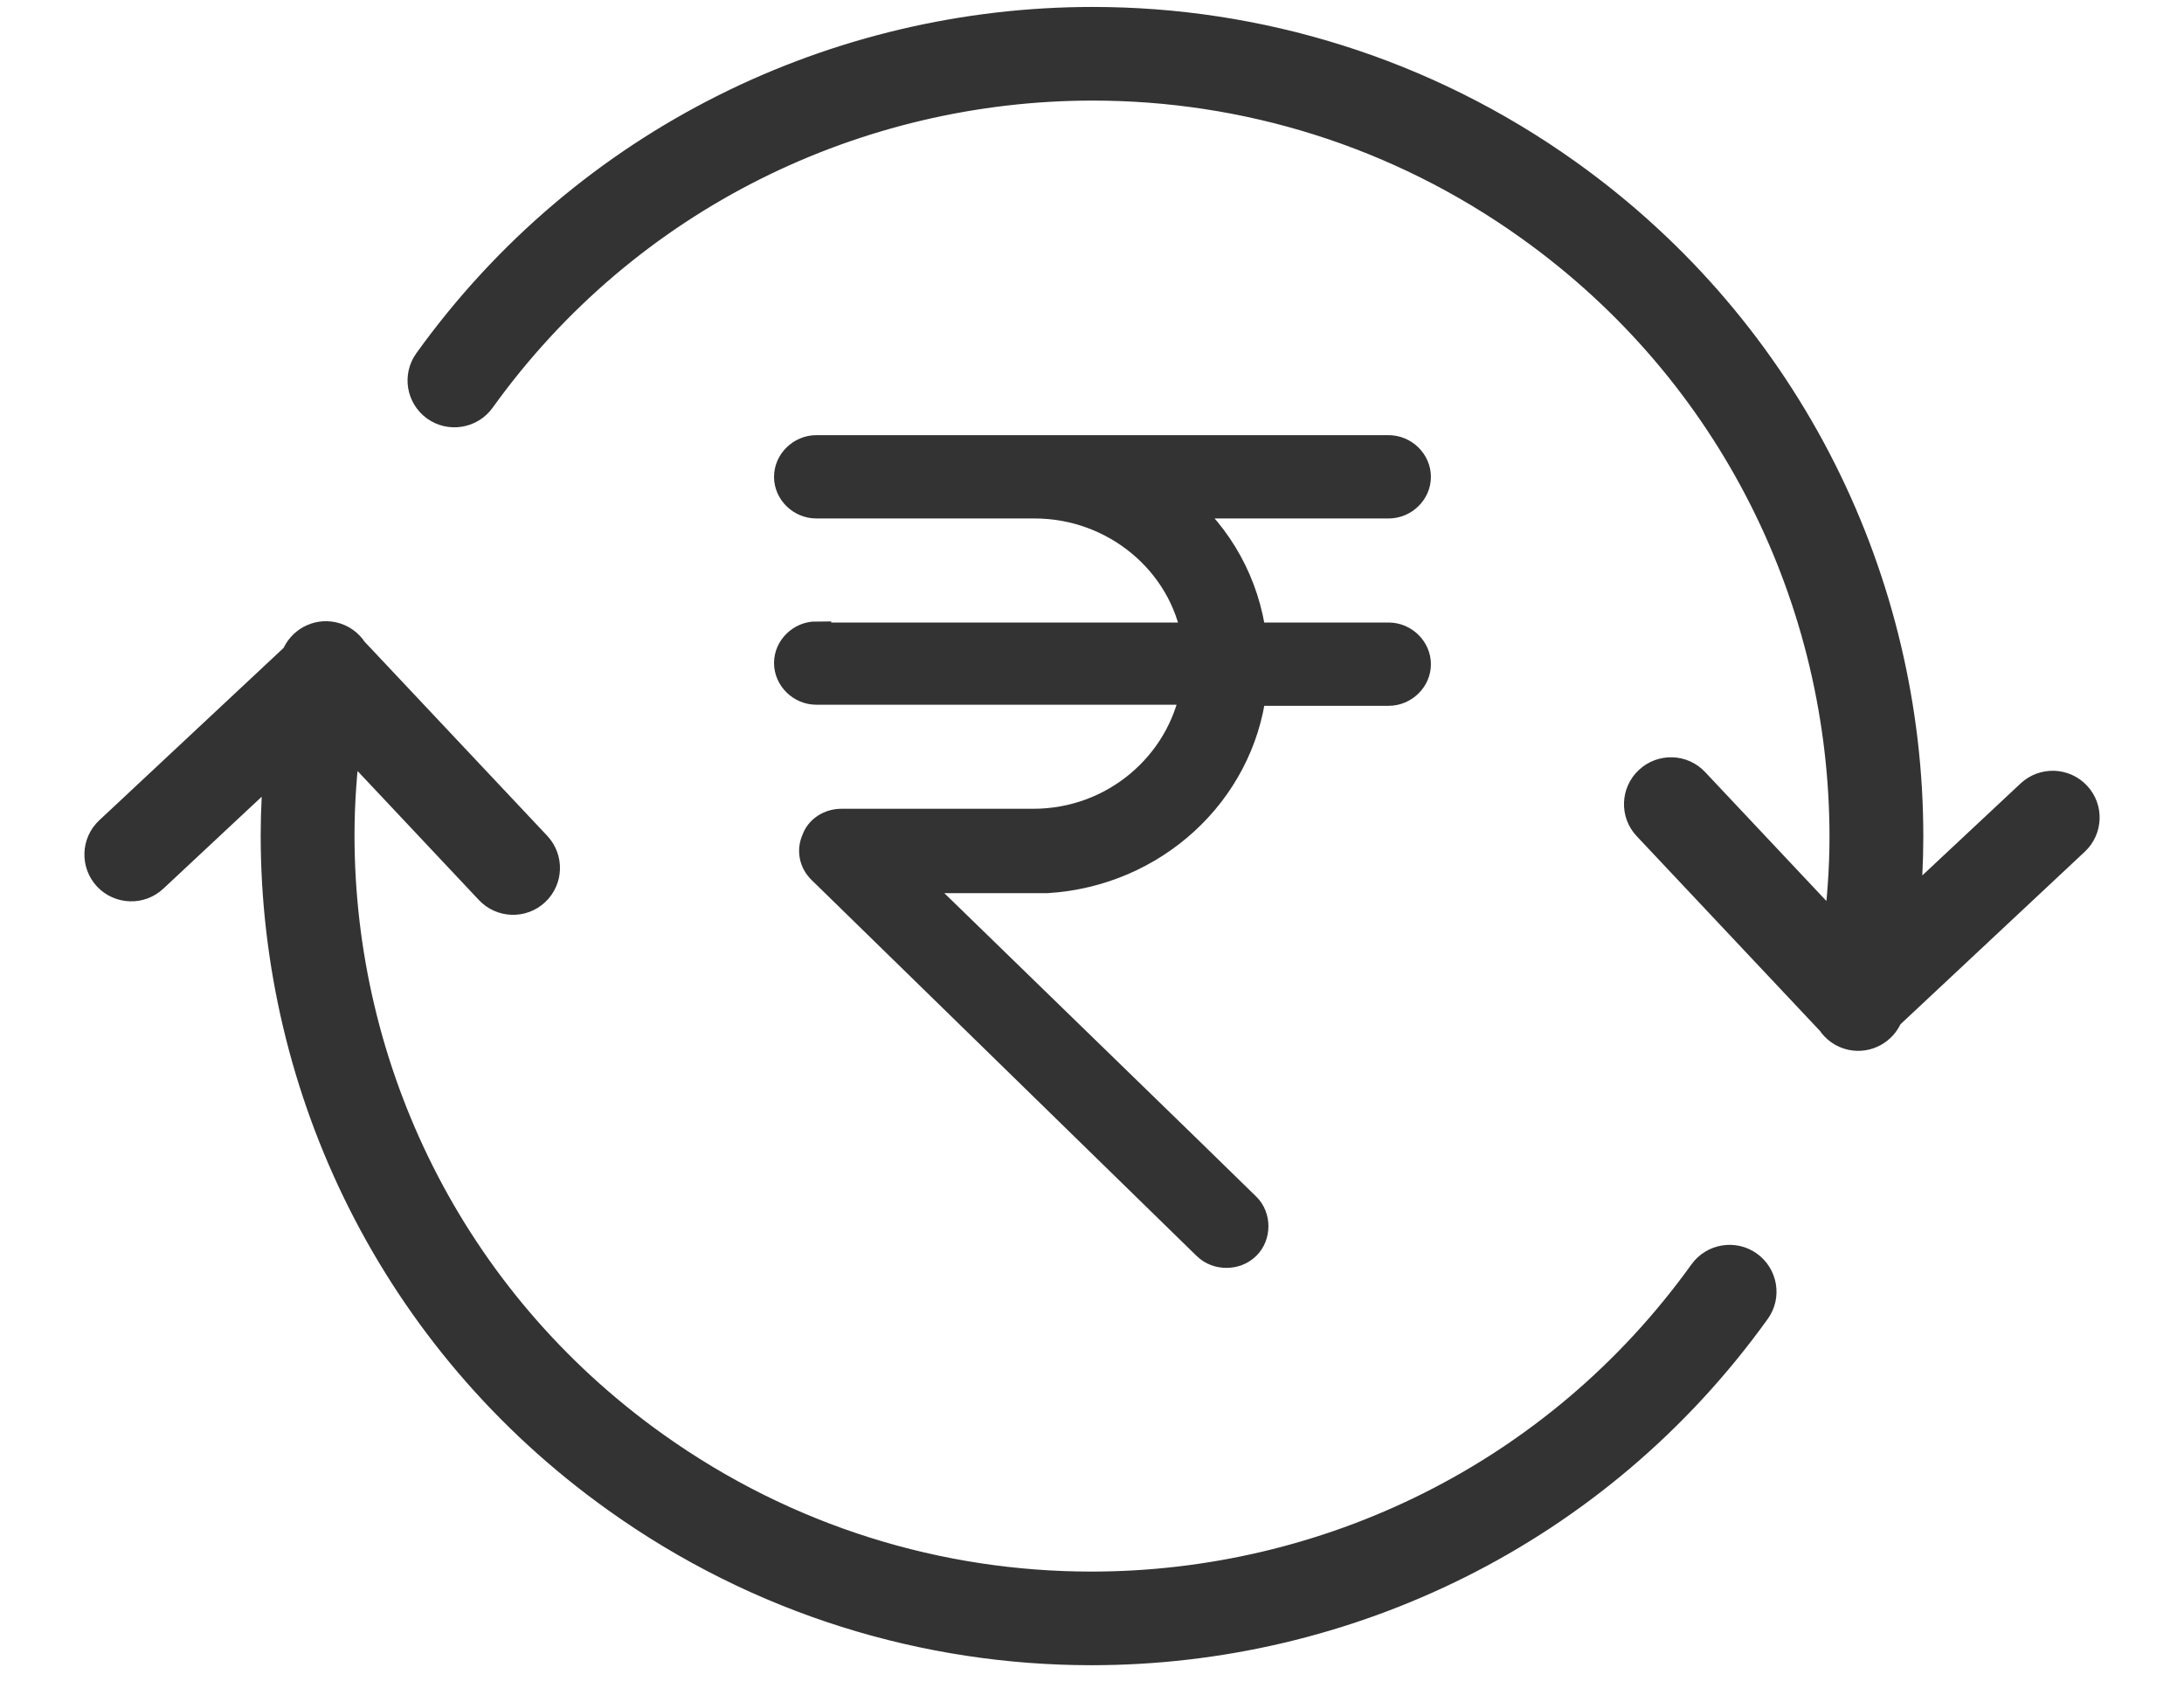 <?xml version="1.0" encoding="UTF-8"?>
<svg width="22px" height="17px" viewBox="0 0 22 17" version="1.1" xmlns="http://www.w3.org/2000/svg" xmlns:xlink="http://www.w3.org/1999/xlink">
    <!-- Generator: Sketch 42 (36781) - http://www.bohemiancoding.com/sketch -->
    <title>Group 9</title>
    <desc>Created with Sketch.</desc>
    <defs></defs>
    <g id="Page-1" stroke="none" stroke-width="1" fill="none" fill-rule="evenodd">
        <g id="Dashboard-Select" transform="translate(-563, -435)" stroke-width="0.3" stroke="#333333" fill="#333333" fill-rule="nonzero">
            <g id="Group-9" transform="translate(564, 435)">
                <g id="Group-13">
                    <g id="Group">
                        <path d="M3.39,4.094 C3.534,4.197 3.736,4.164 3.84,4.02 L3.84,4.02 C5.32,1.959 7.645,0.864 10.006,0.863 C11.535,0.863 13.076,1.322 14.413,2.278 C16.479,3.754 17.578,6.072 17.579,8.428 C17.579,8.757 17.554,9.086 17.511,9.414 L16.067,7.879 C15.945,7.749 15.741,7.743 15.611,7.865 C15.481,7.986 15.474,8.19 15.596,8.319 L17.45,10.289 C17.494,10.357 17.564,10.408 17.65,10.427 C17.808,10.461 17.962,10.373 18.019,10.228 L19.898,8.469 C20.028,8.348 20.035,8.144 19.913,8.015 C19.791,7.885 19.587,7.879 19.457,8 L18.186,9.189 C18.21,8.935 18.224,8.681 18.224,8.428 C18.225,5.875 17.03,3.356 14.79,1.755 C13.34,0.719 11.664,0.22 10.007,0.22 C7.446,0.22 4.921,1.411 3.316,3.645 C3.212,3.789 3.245,3.99 3.39,4.094 Z" id="Shape"></path>
                        <path d="M0.543,8.841 L1.814,7.653 C1.79,7.906 1.776,8.161 1.776,8.414 C1.776,10.968 2.97,13.487 5.211,15.087 C6.66,16.123 8.336,16.622 9.994,16.622 C12.554,16.623 15.08,15.432 16.685,13.197 C16.789,13.053 16.755,12.852 16.61,12.748 C16.466,12.645 16.264,12.678 16.16,12.823 L16.16,12.823 C14.68,14.883 12.355,15.979 9.993,15.979 C8.465,15.979 6.924,15.52 5.586,14.564 C3.52,13.088 2.422,10.77 2.421,8.414 C2.421,8.085 2.445,7.756 2.489,7.427 L3.933,8.962 C4.055,9.092 4.259,9.099 4.389,8.977 C4.519,8.855 4.525,8.652 4.404,8.522 L2.554,6.556 C2.51,6.486 2.438,6.433 2.351,6.414 C2.193,6.38 2.038,6.468 1.982,6.614 L0.102,8.372 C-0.028,8.494 -0.034,8.697 0.087,8.827 C0.209,8.956 0.413,8.963 0.543,8.841 Z" id="Shape"></path>
                    </g>
                    <g id="noun_771994_cc-(1)" transform="translate(6.889, 4.432)">
                        <g id="Group">
                            <path d="M0.334,1.977 C0.184,1.977 0.058,2.1 0.058,2.246 C0.058,2.392 0.184,2.516 0.334,2.516 L1.692,2.516 L4.154,2.516 C4.016,3.28 3.337,3.864 2.52,3.864 L2.382,3.864 L0.587,3.864 C0.472,3.864 0.368,3.931 0.334,4.032 C0.288,4.133 0.311,4.246 0.391,4.324 L4.269,8.11 C4.327,8.166 4.396,8.188 4.465,8.188 C4.534,8.188 4.603,8.166 4.661,8.11 C4.764,8.008 4.764,7.829 4.661,7.728 L4.074,7.155 L1.254,4.414 L2.52,4.414 L2.658,4.414 C3.729,4.347 4.592,3.549 4.718,2.527 L6.099,2.527 C6.249,2.527 6.375,2.404 6.375,2.258 C6.375,2.112 6.249,1.988 6.099,1.988 L4.718,1.988 C4.649,1.449 4.385,0.977 3.982,0.64 L6.099,0.64 C6.249,0.64 6.375,0.517 6.375,0.371 C6.375,0.225 6.249,0.101 6.099,0.101 L2.532,0.101 L0.587,0.101 L0.334,0.101 C0.184,0.101 0.058,0.225 0.058,0.371 C0.058,0.517 0.184,0.64 0.334,0.64 L0.587,0.64 L0.725,0.64 L2.532,0.64 C3.349,0.64 4.039,1.224 4.166,1.988 L1.415,1.988 L0.334,1.988 L0.334,1.977 Z" id="Shape"></path>
                        </g>
                    </g>
                </g>
            </g>
        </g>
    </g>
</svg>